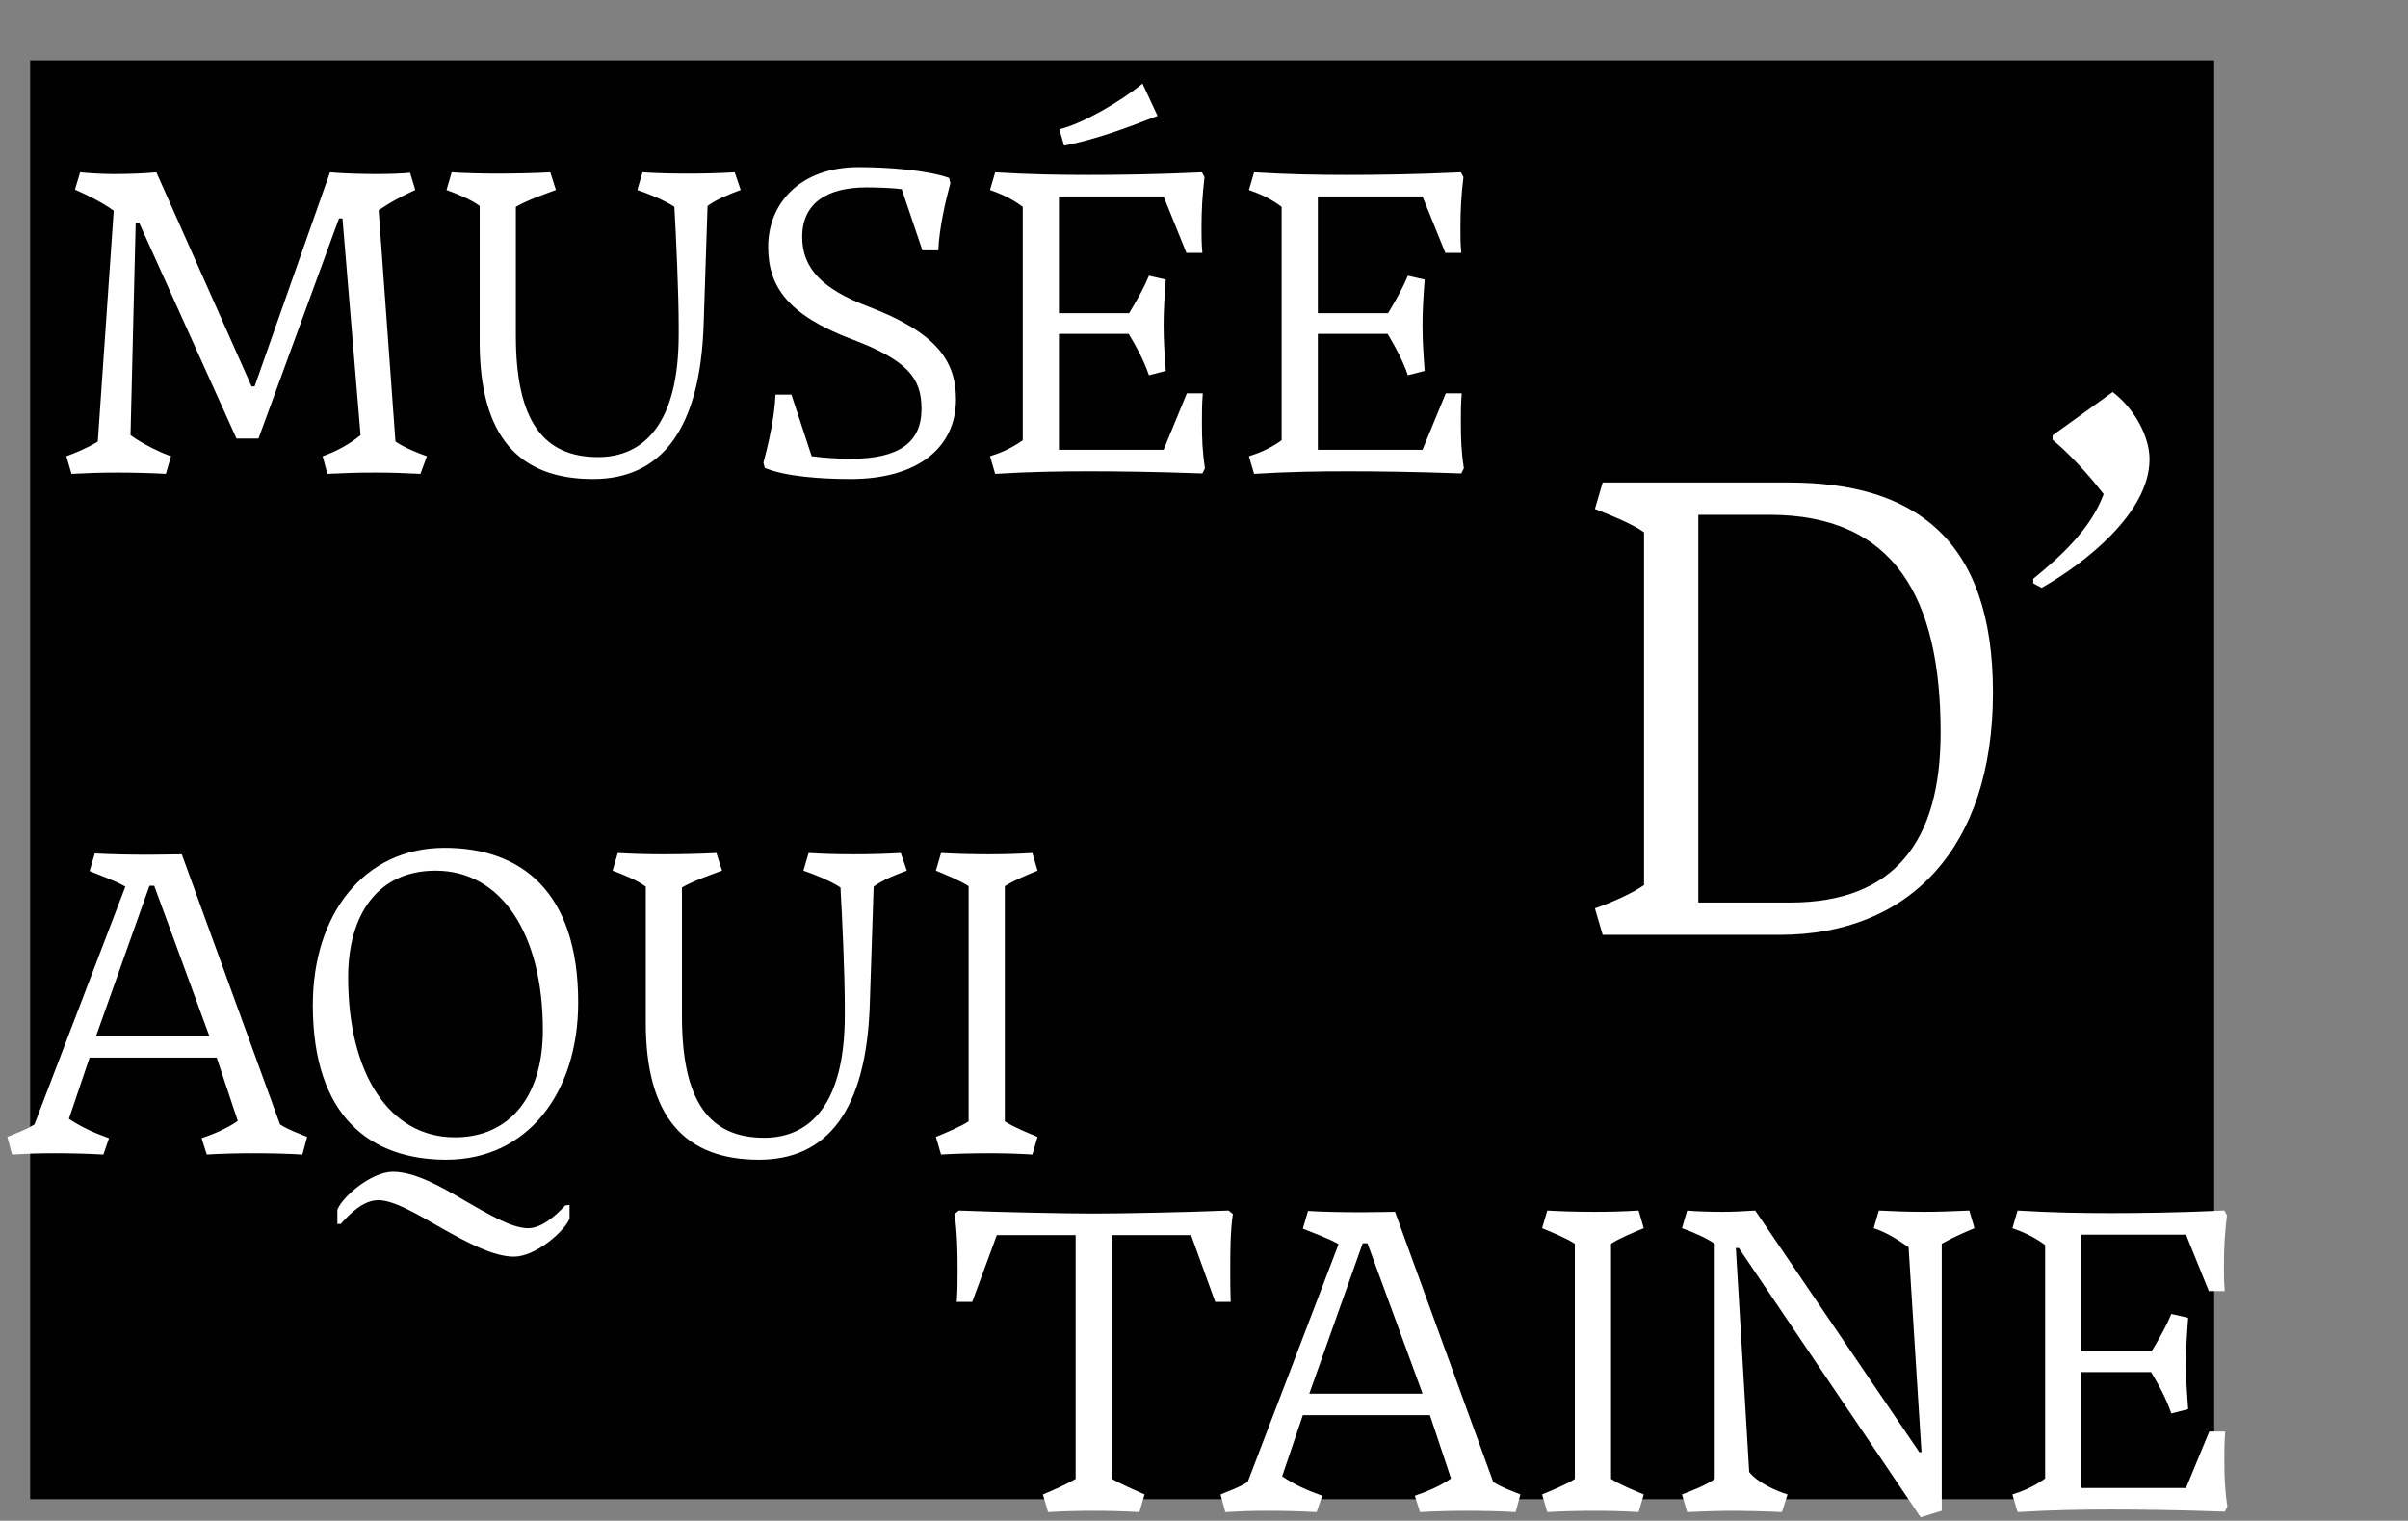 <svg width="559" height="353" viewBox="0 0 559 353" fill="none" xmlns="http://www.w3.org/2000/svg">
<rect x="0" y="0" width="559" height="353" fill="#808080" stroke="none"/>
<rect x="7" y="14" width="507" height="334" fill="black"/>
<path d="M99.1 105.9L97.6 110C93.4 109.8 91 109.7 87.2 109.7C82.1 109.7 80.8 109.8 76 110L74.9 105.9C78.3 104.7 81.3 103 83.7 101L79.5 50.7H78.7L60 101.8H54.9L32.3 51.7H31.5L30.3 101C33.1 103.1 37.6 105.2 39.7 105.9L38.5 110C35.2 109.8 30.4 109.7 27.4 109.7C23 109.7 20.8 109.8 16.6 110L15.4 105.9C17.1 105.3 20.3 104 22.7 102.5L26.4 48.9C23.6 46.9 20.5 45.4 17.4 44L18.6 40C20.4 40.2 23.9 40.4 26.3 40.4C29.3 40.4 33.1 40.3 36.3 40L58.4 89.7H59.1L76.6 40C80 40.3 84.4 40.4 87.5 40.4C89.9 40.4 93.5 40.3 95.2 40.1L96.4 44.1C93.3 45.5 90.5 47 87.9 48.8L91.8 102.5C94.2 104.1 97.4 105.3 99.1 105.9ZM164.253 47.8L163.353 75.2C162.553 99.8 153.453 111.2 137.653 111.2C120.453 111.2 111.353 101.3 111.353 79.4V47.8C109.353 46.3 105.853 44.9 103.653 44.1L104.853 40C108.053 40.2 111.653 40.3 115.553 40.3C119.153 40.3 124.453 40.2 127.753 40L129.053 44.1C126.353 45.1 122.553 46.4 119.753 48V77.9C119.753 97.9 126.253 106.1 138.853 106.1C149.553 106.1 157.553 98.2 157.553 77.7V75.6C157.553 68.3 156.953 54.9 156.553 48C154.153 46.4 150.053 44.8 147.953 44.1L149.153 40C152.453 40.2 155.253 40.3 159.553 40.3C163.853 40.3 167.053 40.2 170.553 40L171.953 44.1C169.453 45 166.253 46.3 164.253 47.8ZM221.925 92.7C221.925 103.7 213.325 111.2 197.425 111.2C190.625 111.2 182.225 110.6 177.525 108.6L177.225 107.4C178.325 103.3 179.825 96.9 180.025 91.6H183.725L188.425 105.9C191.325 106.3 195.025 106.5 197.425 106.5C208.725 106.5 213.925 102.7 213.925 94.9C213.925 87.7 210.625 83.6 197.625 78.7C182.925 73.1 178.325 66.5 178.325 57.3C178.325 47.3 185.625 38.8 199.325 38.8C206.225 38.8 215.225 39.5 220.325 41.3L220.625 42.5C219.525 46.5 218.025 53 217.825 58.1H214.125L209.325 43.9C206.925 43.6 203.325 43.5 201.125 43.5C191.925 43.5 186.225 47.2 186.225 55C186.225 62.3 190.925 67.1 201.425 71.1C216.925 77 221.925 83.4 221.925 92.7ZM247.022 33.8L245.922 30C251.122 28.8 260.122 23.6 265.222 19.4L268.722 26.9C261.322 29.8 254.222 32.4 247.022 33.8ZM231.022 110L229.822 105.9C231.722 105.3 234.322 104.4 237.422 102.2V48C234.622 45.9 231.822 44.8 229.822 44.1L231.022 40C239.122 40.5 246.122 40.6 252.822 40.6C258.922 40.6 268.422 40.5 279.022 40L279.622 41.1C279.122 45.3 278.922 48.7 278.922 52.9C278.922 55.1 278.922 56.5 279.122 58.7H275.422L270.122 45.6H245.822V72.7H262.122C264.522 68.7 265.622 66.6 266.722 64L270.622 64.9C270.322 68.9 270.122 72.2 270.122 75.5C270.122 78.9 270.322 82.1 270.622 86.1L266.722 87.1C265.422 83.4 263.922 80.7 262.022 77.5H245.822V104.4H270.122L275.522 91.3H279.222C279.022 93.8 279.022 95.4 279.022 98C279.022 101.8 279.122 104.8 279.722 108.7L279.122 109.9C268.122 109.5 259.122 109.4 252.822 109.4C246.122 109.4 239.122 109.5 231.022 110ZM291.127 110L289.927 105.9C291.827 105.3 294.427 104.4 297.527 102.2V48C294.727 45.9 291.927 44.8 289.927 44.1L291.127 40C299.227 40.5 306.227 40.6 312.927 40.6C319.027 40.6 328.527 40.5 339.127 40L339.727 41.1C339.227 45.3 339.027 48.7 339.027 52.9C339.027 55.1 339.027 56.5 339.227 58.7H335.527L330.227 45.6H305.927V72.7H322.227C324.627 68.7 325.727 66.6 326.827 64L330.727 64.9C330.427 68.9 330.227 72.2 330.227 75.5C330.227 78.9 330.427 82.1 330.727 86.1L326.827 87.1C325.527 83.4 324.027 80.7 322.127 77.5H305.927V104.4H330.227L335.627 91.3H339.327C339.127 93.8 339.127 95.4 339.127 98C339.127 101.8 339.227 104.8 339.827 108.7L339.227 109.9C328.227 109.5 319.227 109.4 312.927 109.4C306.227 109.4 299.227 109.5 291.127 110Z" fill="white"/>
<path d="M462.65 160.75C462.65 196.9 443.15 217 413.15 217H372.05L370.25 210.85C373.7 209.65 378.65 207.55 381.65 205.45V123.55C378.65 121.45 373.7 119.5 370.25 118.15L372.05 112H415.25C444.35 112 462.65 125.05 462.65 160.75ZM410.75 119.5H394.25V209.5H415.55C439.7 209.5 450.5 195.4 450.5 170.05C450.5 138.85 439.85 119.5 410.75 119.5ZM498.999 106.6C498.999 119.05 483.999 130.75 473.949 136.45L471.999 135.4V134.35C478.449 129.1 485.349 122.8 488.349 114.7C484.299 109.45 479.799 104.8 476.499 102.1V101.05L490.449 91C495.549 94.9 498.999 101.35 498.999 106.6Z" fill="white"/>
<path d="M265.7 346.9L264.5 351C261 350.8 257.7 350.7 253.8 350.7C249.9 350.7 246.6 350.8 243.3 351L242.1 346.9C244.3 346 247.3 344.7 249.7 343.3V286.7H231.4L225.7 302.2H222.1C222.3 299.5 222.3 297.5 222.3 294.8C222.3 290.5 222.2 285.9 221.6 281.8L222.6 281C232.5 281.4 247.9 281.7 253.9 281.7C260.2 281.7 275.6 281.4 285.2 281L286.2 281.8C285.6 285.9 285.6 290.5 285.6 294.8C285.6 297.5 285.6 299.5 285.7 302.2H282.1L276.5 286.7H258.1V343.3C260.7 344.7 263.2 345.8 265.7 346.9ZM352.944 346.9L351.844 351C348.544 350.8 344.344 350.7 340.644 350.7C336.844 350.7 332.944 350.8 329.644 351L328.444 347.2C331.144 346.3 334.444 344.9 336.844 343.2L331.944 328.5H302.444L297.644 342.7C300.644 344.7 303.344 345.9 306.944 347.2L305.644 351C301.844 350.8 298.544 350.7 294.244 350.7C290.044 350.7 288.044 350.8 284.444 351L283.344 346.9C285.244 346.1 287.644 345.3 289.644 344L310.744 288.8C308.344 287.4 304.844 286.2 302.444 285.2L303.644 281.1C306.844 281.3 311.744 281.4 316.044 281.4C319.344 281.4 322.244 281.3 323.844 281.3L346.644 344C348.844 345.4 351.044 346.1 352.944 346.9ZM317.444 288.6H316.344L303.944 323.5H330.244L317.444 288.6ZM381.591 346.9L380.391 351C377.291 350.8 373.991 350.7 370.291 350.7C366.091 350.7 362.591 350.8 359.191 351L357.991 346.9C360.191 346 363.591 344.6 365.591 343.3V288.7C363.591 287.4 360.191 286 357.991 285.1L359.191 281C362.591 281.2 366.091 281.3 370.291 281.3C373.991 281.3 377.291 281.2 380.391 281L381.591 285.1C379.391 286 375.991 287.4 373.991 288.7V343.3C375.991 344.6 379.391 346 381.591 346.9ZM450.761 288.7V350.7L445.861 352.2L403.661 289.7H402.961L406.061 341.7C408.061 344.2 412.361 346.1 414.961 346.9L413.661 351C409.661 350.8 404.761 350.7 401.261 350.7C399.361 350.7 395.961 350.8 391.661 351L390.461 346.9C392.861 346 396.161 344.7 398.061 343.3V288.7C395.961 287.3 393.061 286 390.461 285.1L391.661 281C393.461 281.2 397.061 281.3 399.661 281.3C403.161 281.3 403.661 281.2 407.461 281L445.561 337.1H446.061L443.061 289.5C440.361 287.6 437.561 285.9 434.961 285.1L436.161 281C440.161 281.2 442.961 281.3 446.961 281.3C449.761 281.3 452.861 281.2 457.161 281L458.361 285.1C456.361 285.9 453.461 287.2 450.761 288.7ZM468.365 351L467.165 346.9C469.065 346.3 471.665 345.4 474.765 343.2V289C471.965 286.9 469.165 285.8 467.165 285.1L468.365 281C476.465 281.5 483.465 281.6 490.165 281.6C496.265 281.6 505.765 281.5 516.365 281L516.965 282.1C516.465 286.3 516.265 289.7 516.265 293.9C516.265 296.1 516.265 297.5 516.465 299.7H512.765L507.465 286.6H483.165V313.7H499.465C501.865 309.7 502.965 307.6 504.065 305L507.965 305.9C507.665 309.9 507.465 313.2 507.465 316.5C507.465 319.9 507.665 323.1 507.965 327.1L504.065 328.1C502.765 324.4 501.265 321.7 499.365 318.5H483.165V345.4H507.465L512.865 332.3H516.565C516.365 334.8 516.365 336.4 516.365 339C516.365 342.8 516.465 345.8 517.065 349.7L516.465 350.9C505.465 350.5 496.465 350.4 490.165 350.4C483.465 350.4 476.465 350.5 468.365 351Z" fill="white"/>
<path d="M71.3 263.9L70.2 268C66.9 267.8 62.7 267.7 59 267.7C55.2 267.7 51.3 267.8 48 268L46.8 264.2C49.5 263.3 52.8 261.9 55.2 260.2L50.3 245.5H20.8L16 259.7C19 261.7 21.7 262.9 25.3 264.2L24 268C20.2 267.8 16.9 267.7 12.6 267.7C8.4 267.7 6.4 267.8 2.8 268L1.7 263.9C3.6 263.1 6 262.3 8 261L29.1 205.8C26.7 204.4 23.2 203.2 20.8 202.2L22 198.1C25.2 198.3 30.1 198.4 34.4 198.4C37.7 198.4 40.6 198.3 42.2 198.3L65 261C67.2 262.4 69.4 263.1 71.3 263.9ZM35.8 205.6H34.7L22.3 240.5H48.6L35.8 205.6ZM134.22 232.7C134.22 253.7 122.42 269.2 103.62 269.2C86.019 269.2 72.62 259.2 72.62 233.3C72.62 212.3 84.419 196.8 103.22 196.8C120.82 196.8 134.22 206.8 134.22 232.7ZM126.02 239.1C126.02 217 116.52 202.1 101.12 202.1C87.919 202.1 80.82 212 80.82 226.9C80.82 249 90.219 264 105.62 264C118.22 264 126.02 254.6 126.02 239.1ZM131.22 279.8L132.22 279.7V282.9C130.92 286 124.22 291.7 119.32 291.7C114.52 291.7 108.42 288.4 102.72 285.2C96.919 281.9 91.519 278.6 87.82 278.6C84.419 278.6 81.32 281.6 79.12 284.1H78.32V280.8C79.62 277.6 86.32 272 91.219 272C96.219 272 102.12 275.3 107.72 278.6C113.32 281.8 118.72 285.1 122.62 285.1C125.72 285.1 129.02 282.2 131.22 279.8ZM202.811 205.8L201.911 233.2C201.111 257.8 192.011 269.2 176.211 269.2C159.011 269.2 149.911 259.3 149.911 237.4V205.8C147.911 204.3 144.411 202.9 142.211 202.1L143.411 198C146.611 198.2 150.211 198.3 154.111 198.3C157.711 198.3 163.011 198.2 166.311 198L167.611 202.1C164.911 203.1 161.111 204.4 158.311 206V235.9C158.311 255.9 164.811 264.1 177.411 264.1C188.111 264.1 196.111 256.2 196.111 235.7V233.6C196.111 226.3 195.511 212.9 195.111 206C192.711 204.4 188.611 202.8 186.511 202.1L187.711 198C191.011 198.2 193.811 198.3 198.111 198.3C202.411 198.3 205.611 198.2 209.111 198L210.511 202.1C208.011 203 204.811 204.3 202.811 205.8ZM240.859 263.9L239.659 268C236.559 267.8 233.259 267.7 229.559 267.7C225.359 267.7 221.859 267.8 218.459 268L217.259 263.9C219.459 263 222.859 261.6 224.859 260.3V205.7C222.859 204.4 219.459 203 217.259 202.1L218.459 198C221.859 198.2 225.359 198.3 229.559 198.3C233.259 198.3 236.559 198.2 239.659 198L240.859 202.1C238.659 203 235.259 204.4 233.259 205.7V260.3C235.259 261.6 238.659 263 240.859 263.9Z" fill="white"/>
</svg>
